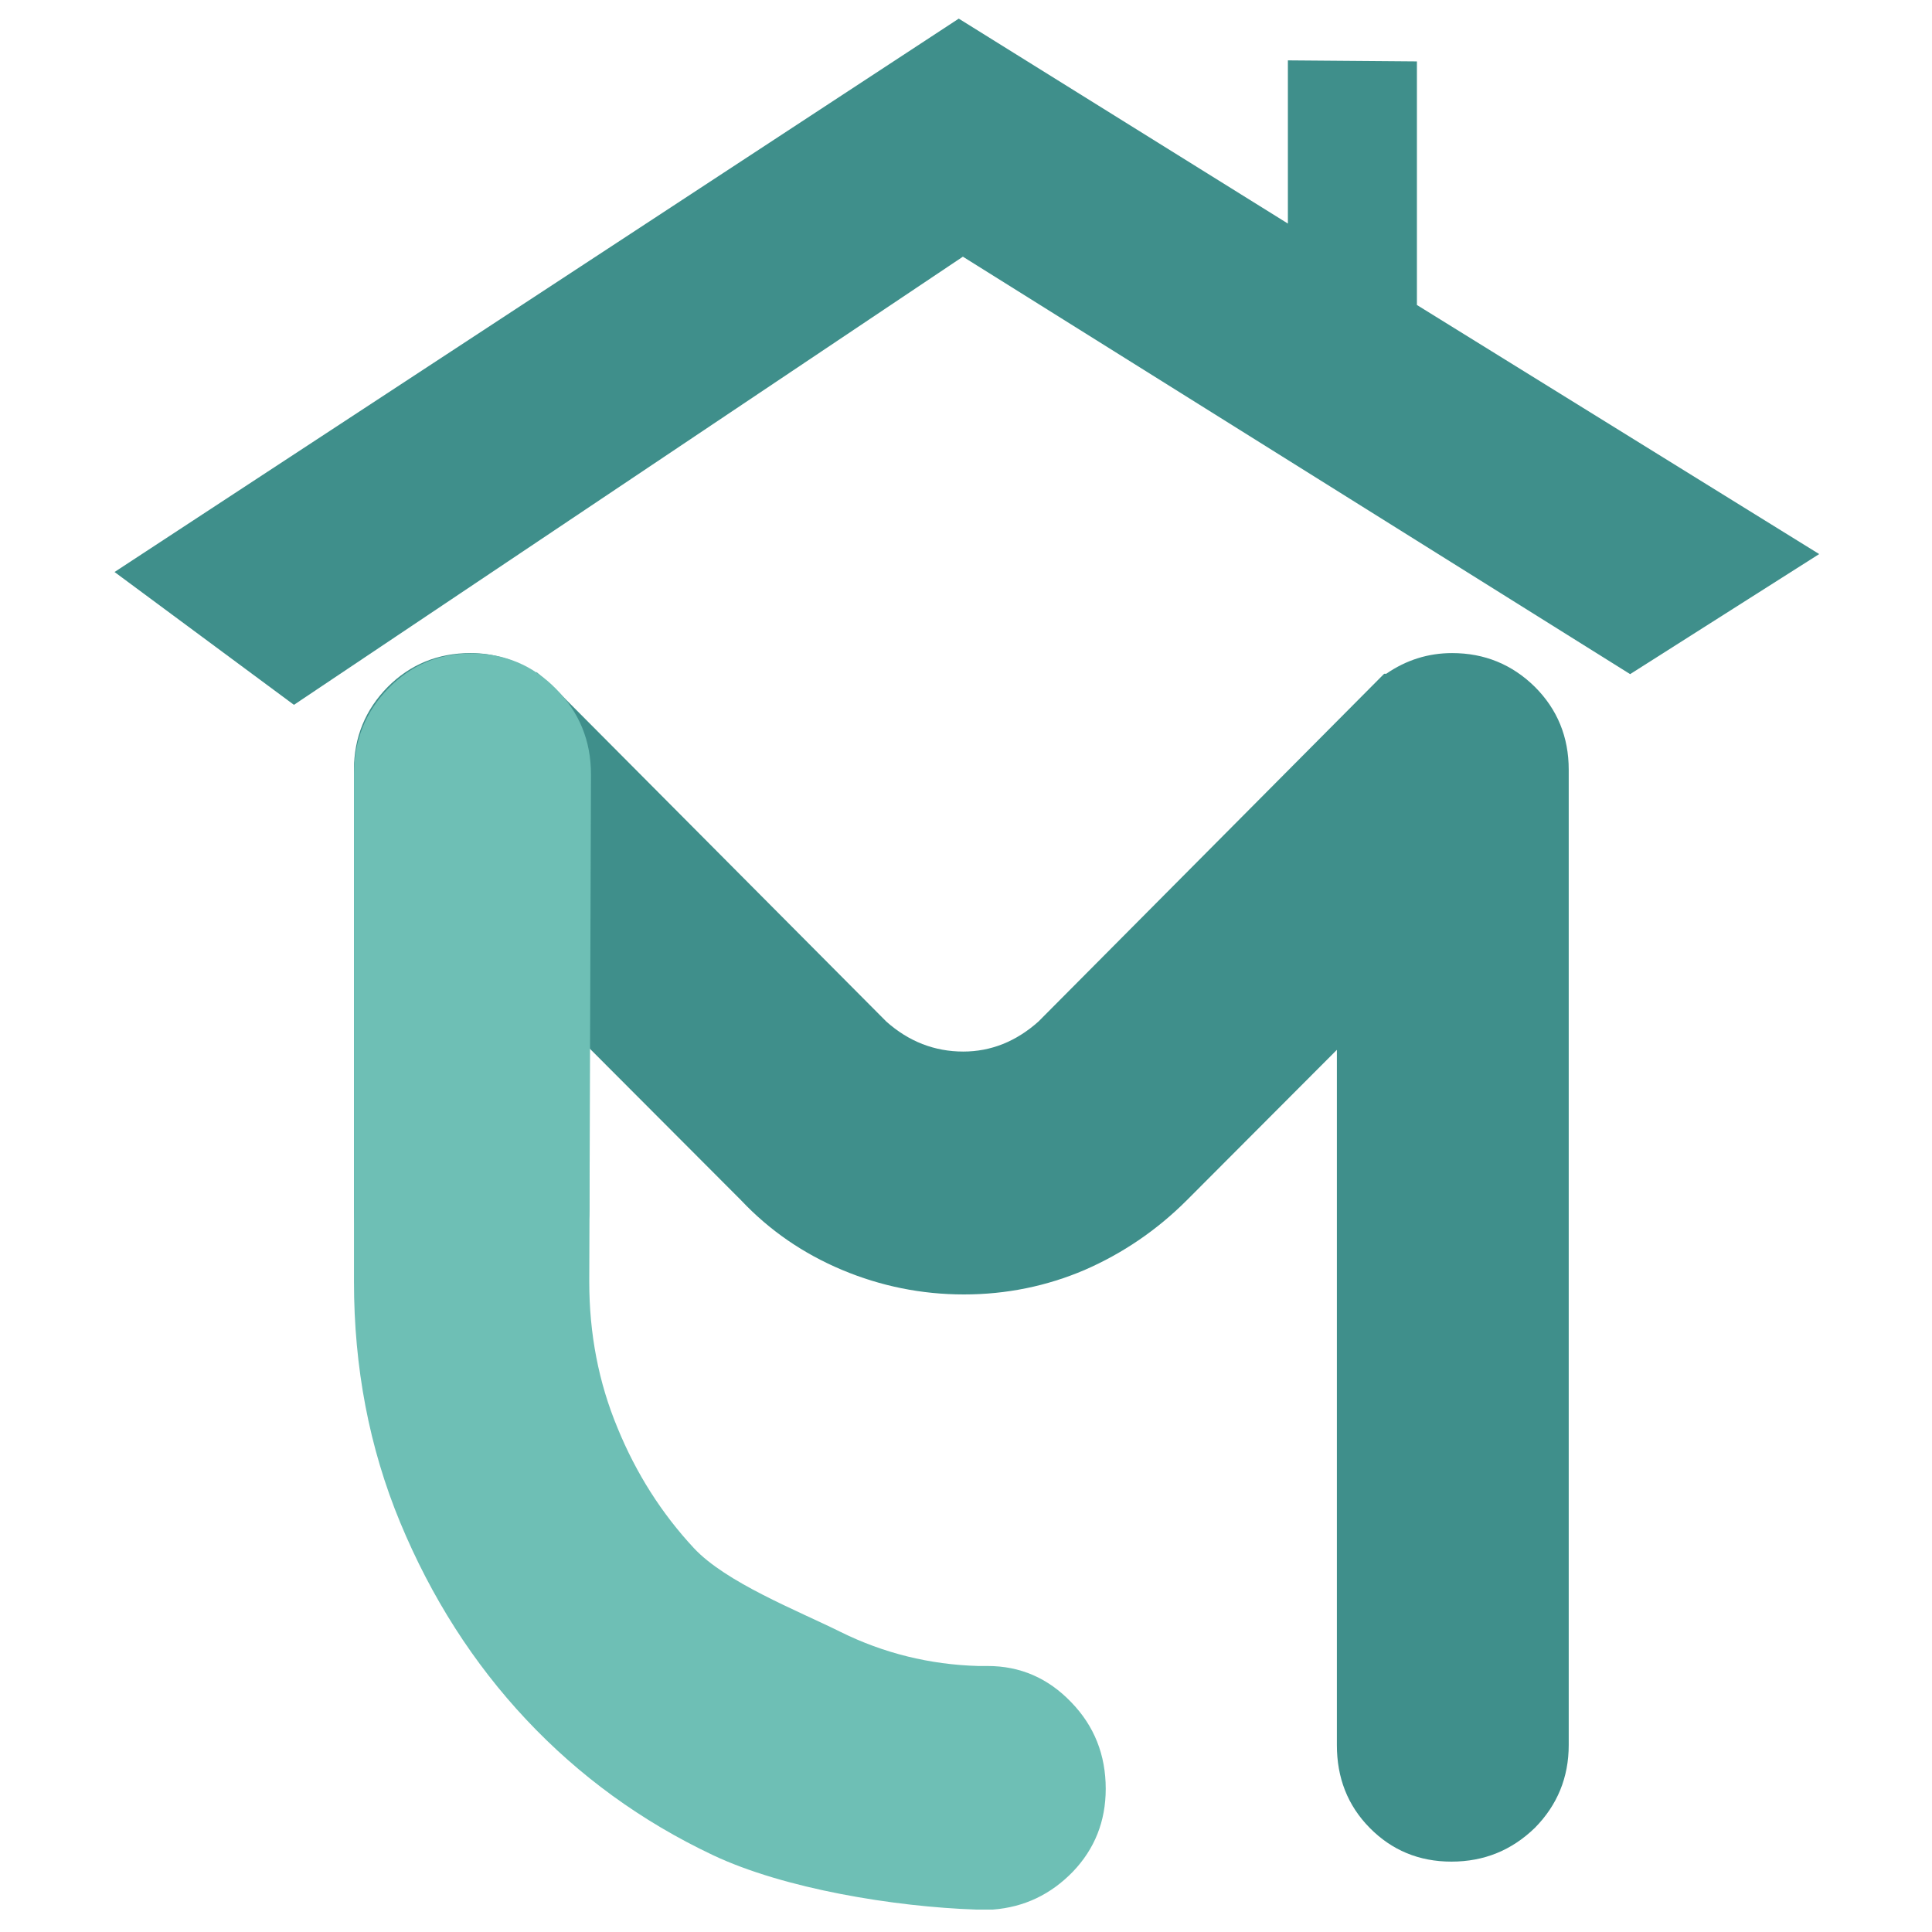<?xml version="1.0" encoding="utf-8"?>
<!-- Generator: Adobe Illustrator 24.1.2, SVG Export Plug-In . SVG Version: 6.00 Build 0)  -->
<svg version="1.1" id="Layer_1" xmlns="http://www.w3.org/2000/svg" xmlns:xlink="http://www.w3.org/1999/xlink" x="0px" y="0px"
	 viewBox="0 0 560 560" style="enable-background:new 0 0 560 560;" xml:space="preserve">
<style type="text/css">
	.st0{fill:#3F8F8B;}
	.st1{fill:#6EBFB5;}
</style>
<path class="st0" d="M420.7,539.6c-9.4,0-17.3-3.3-23.7-9.8c-6.4-6.5-9.5-14.5-9.5-24V304.3L344,347.9c-8.7,8.7-18.6,15.4-29.6,20.2
	c-11,4.7-22.7,7.1-35,7.1c-12.3,0-24.1-2.4-35.3-7.1c-11.2-4.7-21-11.4-29.3-20.2l-44-44.1v46.8c0,9.4-3.3,17.4-9.9,24
	c-6.6,6.5-14.6,9.8-24.2,9.8c-9.5,0-17.6-3.3-24.2-9.8c-6.6-6.5-9.9-14.5-9.9-24V223.1c0-9.4,3.3-17.4,9.8-24
	c6.5-6.5,14.5-9.8,24-9.8c6.9,0,13.3,2,19.1,6v-0.5l4.4,3.8l97,97.5c6.5,5.8,14,8.7,22.3,8.7c8,0,15.3-2.9,21.8-8.7l100.2-100.8h0.6
	c5.8-4,12.2-6,19.1-6c9.4,0,17.4,3.3,24,9.8c6.5,6.5,9.8,14.5,9.8,24v282.7c0,9.4-3.3,17.4-9.8,24
	C438.2,536.3,430.2,539.6,420.7,539.6z"/>
<path class="st1" d="M320.5,518.5c0,9.4-3.2,17.4-9.5,24c-6.4,6.6-14.1,10.3-23.2,11h-1.1h-0.5h-3.3c-23.6-0.8-55.6-6-76.3-15.8
	c-20.7-9.8-38.7-22.9-54.1-39.3C137.2,482.1,125,463,116,441.3c-9-21.7-13.4-45-13.4-69.8v-147c0-9.8,3.3-18.1,9.9-24.9
	c6.6-6.8,14.6-10.2,24.2-10.2c9.5,0,17.7,3.4,24.4,10.2c6.8,6.8,10.2,15.1,10.2,24.9l-0.5,147c0,15.1,2.7,29.2,8.2,42.4
	c5.4,13.2,12.8,24.8,22.1,34.8c9.3,10,30,18.1,42.5,24.3c12.5,6.2,25.9,9.5,40,9.9h2.7c9.4,0,17.5,3.5,24.2,10.5
	C317.2,500.3,320.5,508.7,320.5,518.5z"/>
<polygon class="st0" points="33.2,165.8 85.2,204.3 279.1,74.4 472.5,195.4 527.3,160.6 410.7,88.4 410.7,17.8 373.3,17.5 
	373.3,64.8 277.9,5.4 "/>
</svg>
